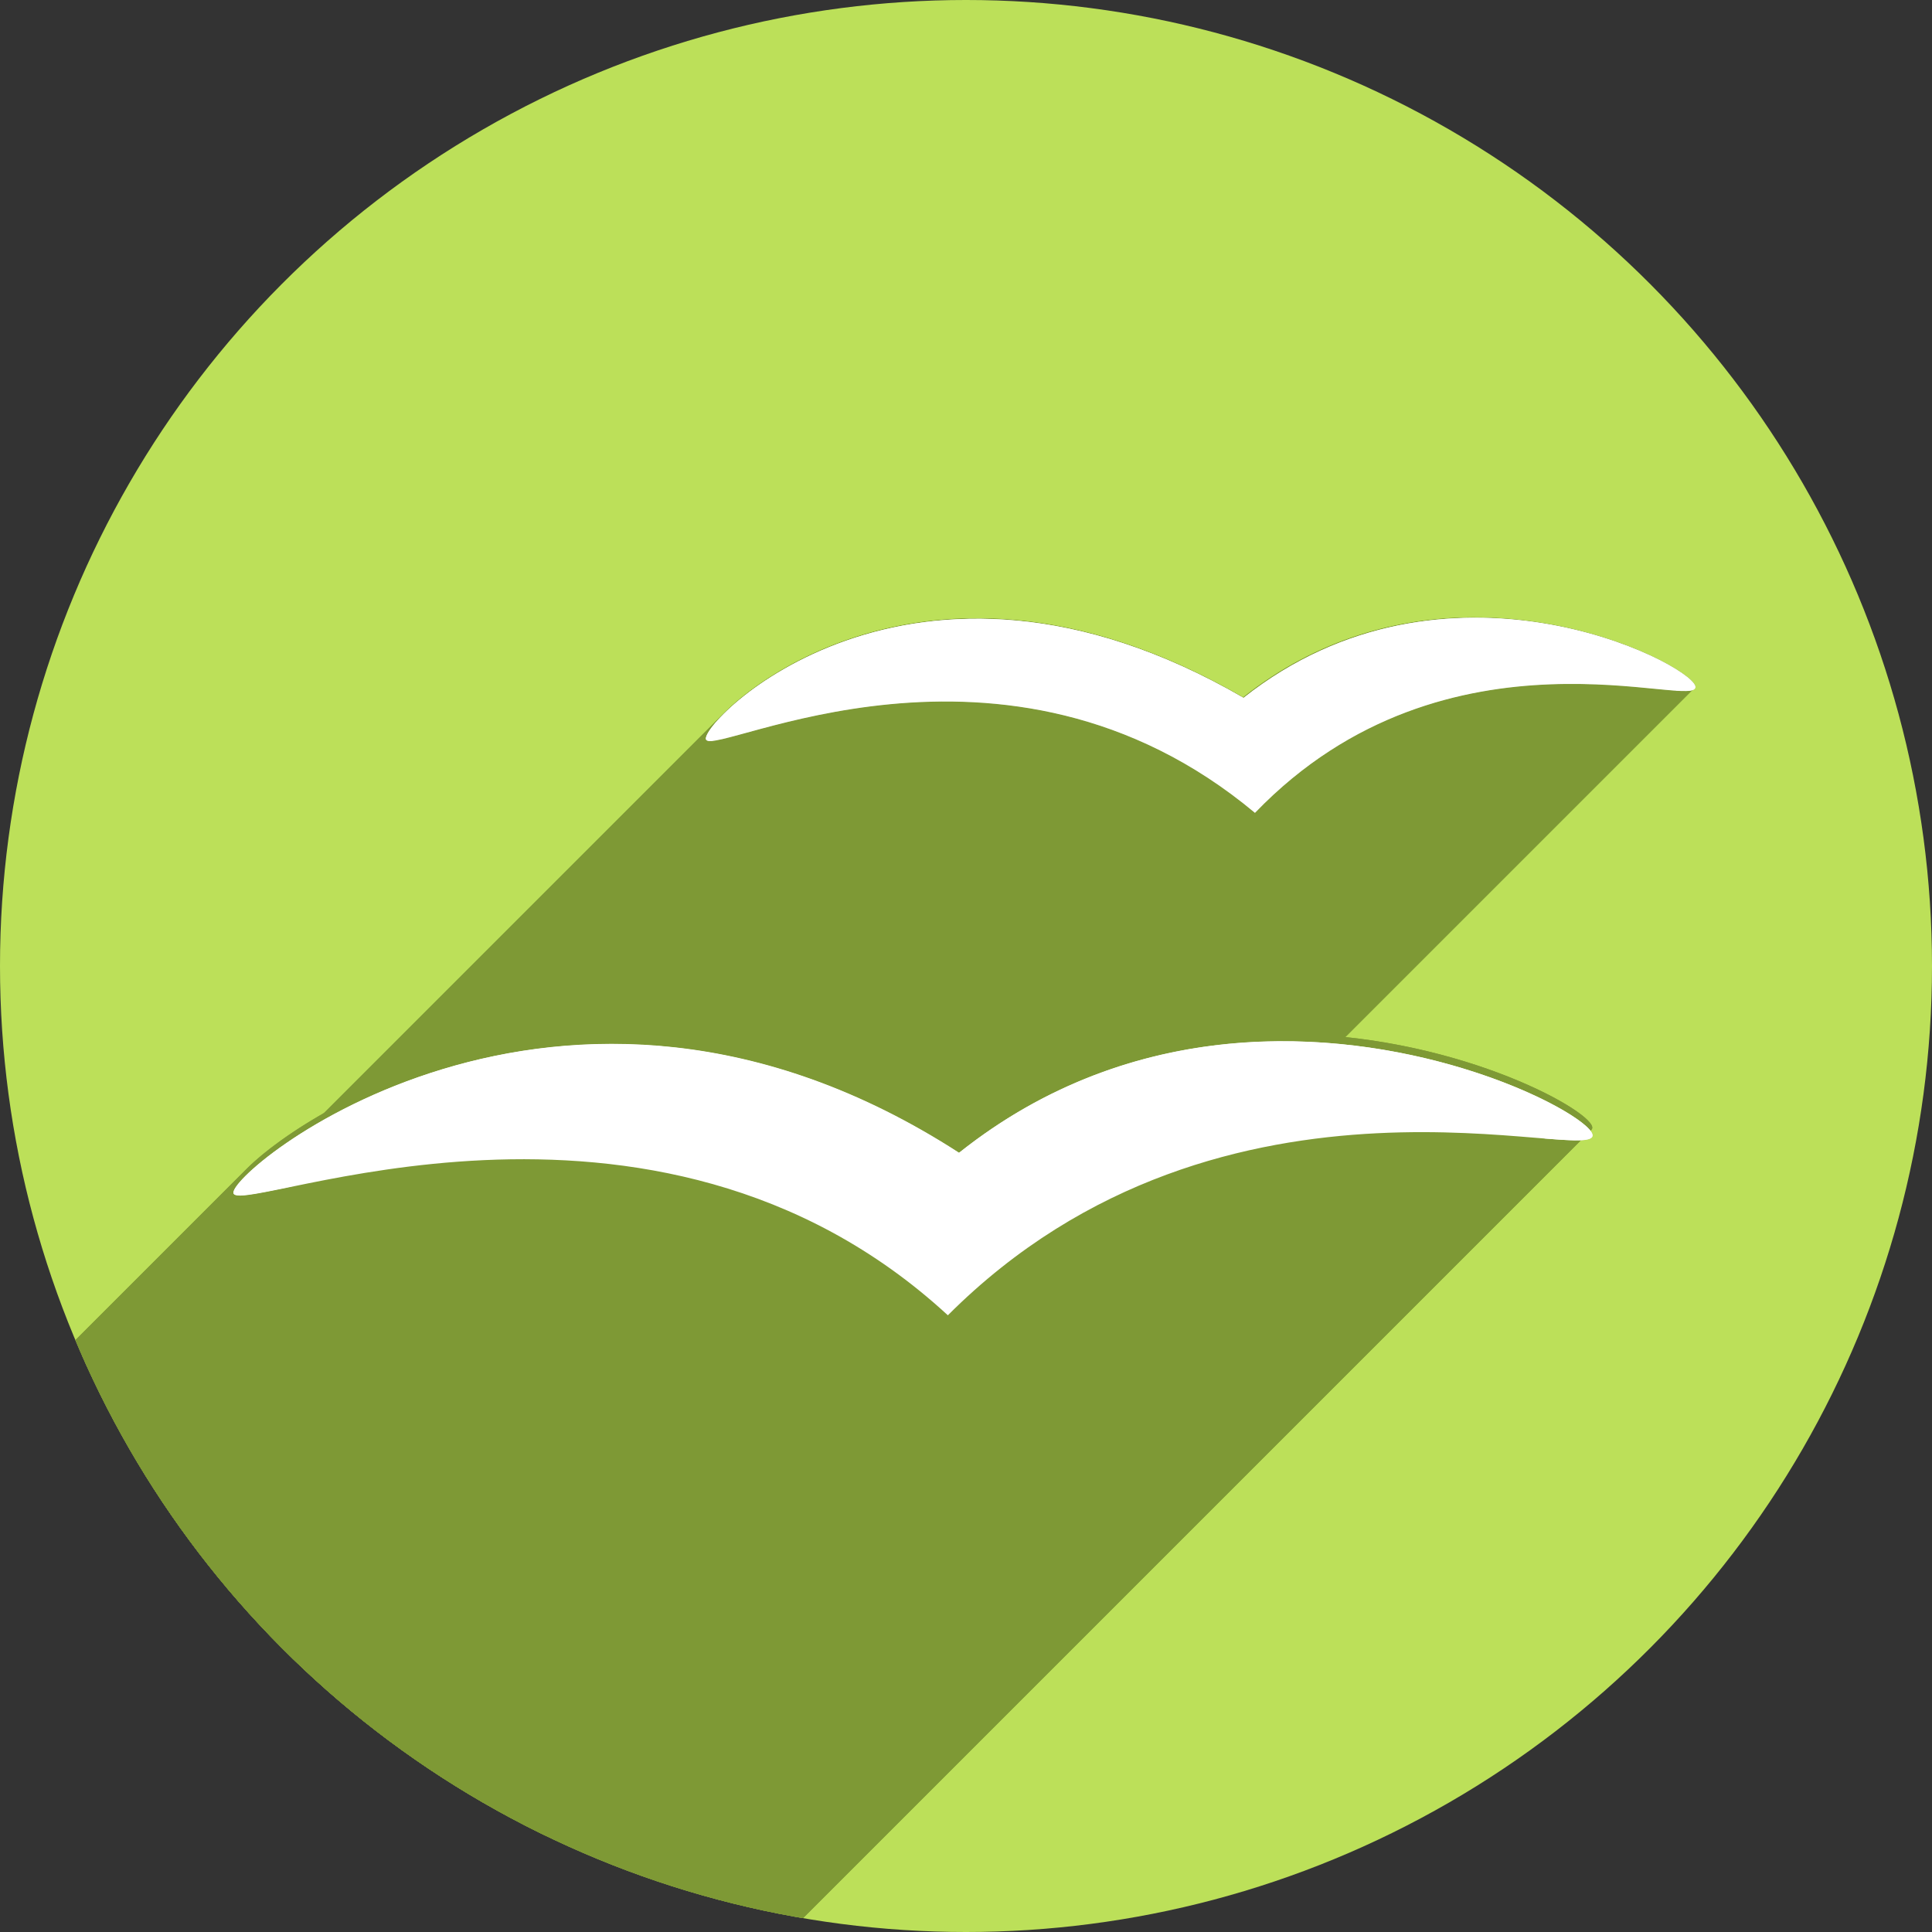 <?xml version="1.0" encoding="UTF-8" standalone="no"?>
<!-- Created with Inkscape (http://www.inkscape.org/) -->

<svg
   xmlns:dc="http://purl.org/dc/elements/1.1/"
   xmlns:cc="http://creativecommons.org/ns#"
   xmlns:rdf="http://www.w3.org/1999/02/22-rdf-syntax-ns#"
   xmlns:svg="http://www.w3.org/2000/svg"
   xmlns="http://www.w3.org/2000/svg"
   xmlns:xlink="http://www.w3.org/1999/xlink"
   xmlns:sodipodi="http://sodipodi.sourceforge.net/DTD/sodipodi-0.dtd"
   xmlns:inkscape="http://www.inkscape.org/namespaces/inkscape"
   width="256"
   height="256"
   viewBox="0 0 256 256"
   id="svg2"
   version="1.1"
   inkscape:version="0.91 r13725"
   sodipodi:docname="ooo-calc.svg">
  <rect x="0" y="0" width="256" height="256" fill="#333333" stroke="none"/>
  <sodipodi:namedview
     id="base"
     pagecolor="#ffffff"
     bordercolor="#666666"
     borderopacity="1.0"
     inkscape:pageopacity="0.0"
     inkscape:pageshadow="2"
     inkscape:zoom="2.0507812"
     inkscape:cx="128"
     inkscape:cy="128"
     inkscape:document-units="px"
     inkscape:current-layer="layer1"
     showgrid="true"
     units="px"
     inkscape:window-width="1366"
     inkscape:window-height="721"
     inkscape:window-x="0"
     inkscape:window-y="0"
     inkscape:window-maximized="1">
    <inkscape:grid
       spacingy="5"
       spacingx="5"
       id="grid4168"
       type="xygrid" />
  </sodipodi:namedview>
  <defs
     id="defs4">
    <clipPath
       id="clipPath5002"
       clipPathUnits="userSpaceOnUse">
      <g
         id="g5004">
        <path
           style="fill:#0f9d58;fill-opacity:1;stroke:none;stroke-width:4.858;stroke-linejoin:round;stroke-miterlimit:4;stroke-dasharray:none;stroke-opacity:1"
           d="M 88.118,249.435 C 46.103,235.291 14.771,201.687 4.134,159.361 1.338,148.236 0.923,144.163 0.926,127.889 0.928,117.472 1.134,112.014 1.658,108.541 4.465,89.913 12.177,70.638 23.043,55.086 c 3.959,-5.666 8.345,-10.931 9.102,-10.926 0.328,0.002 10.489,18.31 22.579,40.683 12.09,22.373 22.375,41.335 22.854,42.136 0.479,0.802 0.925,2.441 0.99,3.643 0.343,6.316 2.524,14.21 5.642,20.423 2.954,5.887 5.065,8.733 10.435,14.067 6.714,6.67 12.889,10.286 21.732,12.729 3.166,0.874 5.105,1.05 11.575,1.05 8.826,0 12.602,-0.762 19.264,-3.887 2.046,-0.96 3.937,-1.665 4.202,-1.568 0.265,0.097 -11.056,17.665 -25.157,39.038 l -25.639,38.861 -3.094,0.112 c -2.555,0.093 -4.195,-0.258 -9.409,-2.014 z"
           id="path5006"
           inkscape:connector-curvature="0"
           transform="translate(0,796.362)" />
        <path
           style="fill:#f4b400;fill-opacity:1;stroke:none;stroke-width:4.858;stroke-linejoin:round;stroke-miterlimit:4;stroke-dasharray:none;stroke-opacity:1"
           d="m 112.36,1051.517 c -10.001,-1.45 -12.156,-1.82 -12.532,-2.156 -0.249,-0.222 1.738,-3.748 4.55,-8.072 7.166,-11.021 49.772,-74.648 50.259,-75.055 3.575,-2.992 8.635,-8.041 10.575,-10.554 3.362,-4.353 7.558,-12.914 9.065,-18.494 6.193,-22.925 -2.593,-47.152 -21.7,-59.837 l -2.961,-1.966 17.025,0.296 c 9.364,0.163 31.17,0.434 48.459,0.603 l 31.435,0.307 1.546,4.189 c 2.246,6.086 4.678,15.095 5.935,21.982 1.525,8.36 1.925,28.859 0.739,37.828 -3.08,23.278 -12.813,45.72 -27.802,64.106 -20.476,25.117 -51.46,42.197 -84.146,46.389 -5.312,0.681 -26.646,0.986 -30.446,0.436 z"
           id="path5008"
           inkscape:connector-curvature="0" />
        <path
           style="fill:#db4437;fill-opacity:1;stroke:none;stroke-width:10;stroke-linejoin:round;stroke-miterlimit:4;stroke-dasharray:none;stroke-opacity:1"
           d="M 67.99,108.873 C 41.284,59.576 33.29,45.149 32.234,44.345 31.651,43.901 32.811,42.55 38.696,36.815 53.436,22.45 68.809,13.041 87.839,6.736 101.687,2.148 112.582,0.437 127.951,0.437 c 21.31,0 37.805,3.81 56.835,13.126 25.294,12.383 46.194,33.579 58.52,59.346 1.611,3.369 2.93,6.372 2.93,6.675 0,0.56 -10.549,0.495 -71.165,-0.437 l -24.288,-0.374 -3.931,-1.764 c -6.757,-3.033 -10.646,-3.84 -18.658,-3.868 -5.03,-0.018 -7.979,0.208 -10.316,0.788 -14.508,3.604 -26.283,12.948 -33.292,26.419 -3.585,6.891 -5.247,13.082 -6.332,23.583 l -0.337,3.267 -9.927,-18.326 z"
           id="path5010"
           inkscape:connector-curvature="0"
           transform="translate(0,796.362)" />
      </g>
    </clipPath>
    <clipPath
       clipPathUnits="userSpaceOnUse"
       id="clipPath4271">
      <circle
         style="fill:#292929;fill-opacity:0.26;stroke:none;stroke-width:10;stroke-linejoin:round;stroke-miterlimit:4;stroke-dasharray:none;stroke-opacity:0.259"
         id="circle4273"
         cx="128"
         cy="128"
         r="128" />
    </clipPath>
    <clipPath
       id="clipPath4363"
       clipPathUnits="userSpaceOnUse">
      <circle
         style="fill:#4285f4;fill-opacity:1;stroke:none;stroke-width:10;stroke-linejoin:round;stroke-miterlimit:4;stroke-dasharray:none;stroke-opacity:0.259"
         id="circle4365"
         cx="128"
         cy="924.362"
         r="128" />
    </clipPath>
    <clipPath
       clipPathUnits="userSpaceOnUse"
       id="clipPath4452">
      <circle
         style="fill:#4285f4;fill-opacity:1;stroke:none;stroke-width:10;stroke-linejoin:round;stroke-miterlimit:4;stroke-dasharray:none;stroke-opacity:0.259"
         id="circle4454"
         cx="128"
         cy="924.362"
         r="128" />
    </clipPath>
    <clipPath
       id="clipPath4954"
       clipPathUnits="userSpaceOnUse">
      <circle
         style="fill:#f16529;fill-opacity:1;stroke:none;stroke-width:10;stroke-linejoin:round;stroke-miterlimit:4;stroke-dasharray:none;stroke-opacity:0.259"
         id="circle4956"
         cx="128"
         cy="924.362"
         r="128" />
    </clipPath>
    <clipPath
       clipPathUnits="userSpaceOnUse"
       id="clipPath5071">
      <circle
         style="fill:#0f9d58;fill-opacity:1;stroke:none;stroke-width:10;stroke-linejoin:round;stroke-miterlimit:4;stroke-dasharray:none;stroke-opacity:0.259"
         id="circle5073"
         cx="132.22"
         cy="933.983"
         r="99.307" />
    </clipPath>
    <clipPath
       id="clipPath4232"
       clipPathUnits="userSpaceOnUse">
      <circle
         style="fill:#72a854;fill-opacity:1;stroke:none;stroke-width:10;stroke-linejoin:round;stroke-miterlimit:4;stroke-dasharray:none;stroke-opacity:0.259"
         id="circle4234"
         cx="128"
         cy="924.362"
         r="128" />
    </clipPath>
    <radialGradient
       gradientTransform="matrix(0.947,-0.333,0.205,0.584,36.444,878.825)"
       gradientUnits="userSpaceOnUse"
       xlink:href="#linearGradient3601-0"
       id="radialGradient3787-5"
       fy="58.668"
       fx="48.194"
       r="33.906"
       cy="58.668"
       cx="48.194" />
    <linearGradient
       id="linearGradient3601-0">
      <stop
         offset="0"
         style="stop-color:#b8d9f4;stop-opacity:1"
         id="stop3603-9" />
      <stop
         offset="1"
         style="stop-color:#ebf4fc;stop-opacity:1"
         id="stop3605-3" />
    </linearGradient>
    <radialGradient
       gradientTransform="matrix(0.848,-0.342,0.25,0.62,43.631,866.783)"
       gradientUnits="userSpaceOnUse"
       xlink:href="#linearGradient3601-0"
       id="radialGradient3789-2"
       fy="38.667"
       fx="48.241"
       r="25.55"
       cy="38.667"
       cx="48.241" />
    <clipPath
       clipPathUnits="userSpaceOnUse"
       id="clipPath4477">
      <circle
         style="fill:#0e85cd;fill-opacity:1;stroke:none;stroke-width:10;stroke-linejoin:round;stroke-miterlimit:4;stroke-dasharray:none;stroke-opacity:0.259"
         id="circle4479"
         cx="112.262"
         cy="922.849"
         r="128" />
    </clipPath>
  </defs>
  <g
     inkscape:label="Layer 1"
     inkscape:groupmode="layer"
     id="layer1"
     transform="translate(0,-796.362)">
    <path
       style="fill:none;fill-rule:evenodd;stroke:none;stroke-width:1px;stroke-linecap:butt;stroke-linejoin:miter;stroke-opacity:1"
       d="M 154.474,968.81 101.04,1048.476 0.486,1048.962 0,842.024 l 33.032,-2.429 45.176,83.552 21.374,35.461 26.717,13.116 z"
       id="path4913"
       inkscape:connector-curvature="0" />
    <circle
       r="128"
       cy="924.362"
       cx="128"
       id="path4152"
       style="fill:#bce059;fill-opacity:1;stroke:none;stroke-width:10;stroke-linejoin:round;stroke-miterlimit:4;stroke-dasharray:none;stroke-opacity:0.259" />
    <g
       transform="translate(15.738,1.513)"
       id="g4282"
       clip-path="url(#clipPath4477)"
       style="fill:#7e9935;fill-opacity:1">
      <g
         transform="matrix(0.985,0.17,-0.17,0.985,169.031,-12.607)"
         id="g4284"
         style="fill:#7e9935;fill-opacity:1">
        <path
           style="fill:#7e9935;fill-opacity:1;fill-rule:evenodd;stroke:none"
           id="path4286"
           inkscape:connector-curvature="0"
           d="m 170.773,874.098 c -11.662,0.127 -26.012,3.854 -37.366,16.529 -48.014,-17.768 -70.728,15.824 -69.248,17.547 0.118,0.137 0.437,0.114 0.862,0 4.696,-7.847 27.254,-30.262 68.386,-15.04 19.644,-21.93 48.14,-16.916 56.401,-13.239 1.669,-0.184 2.623,-0.45 2.35,-1.018 -0.711,-1.482 -9.723,-4.905 -21.385,-4.778 z" />
        <g
           id="g4288"
           style="fill:#7e9935;fill-opacity:1">
          <g
             id="g4344"
             transform="matrix(0.985,-0.17,0.17,0.985,-44.868,827.111)"
             style="fill:#7e9935;fill-opacity:1">
            <g
               id="g4346"
               style="fill:#7e9935;fill-opacity:1;fill-rule:evenodd;stroke:none">
              <path
                 id="path4348"
                 d="M195.32 82.256C185.692 82.299 174.901 84.943 164.895 92.863L-117.948 375.706C-107.941 367.785 -97.15 365.142 -87.522 365.099Z"
                 style="fill:#7e9935;fill-opacity:1" />
              <path
                 id="path4350"
                 d="M164.895 92.863C128.837 71.968 103.518 87.479 95.972 95.025L-186.871 377.867C-179.324 370.321 -154.006 354.811 -117.948 375.706Z"
                 style="fill:#7e9935;fill-opacity:1" />
              <path
                 id="path4352"
                 d="M95.972 95.025C95.598 95.398 95.268 95.753 94.982 96.082L-187.86 378.925C-187.575 378.595 -187.244 378.241 -186.871 377.867Z"
                 style="fill:#7e9935;fill-opacity:1" />
              <path
                 id="path4354"
                 d="M94.982 96.082C94.97 96.083 94.953 96.087 94.941 96.088L-187.901 378.931C-187.889 378.93 -187.872 378.926 -187.86 378.925Z"
                 style="fill:#7e9935;fill-opacity:1" />
              <path
                 id="path4356"
                 d="M94.941 96.088C94.596 96.49 94.343 96.84 94.133 97.162L-188.71 380.005C-188.5 379.683 -188.247 379.332 -187.901 378.931Z"
                 style="fill:#7e9935;fill-opacity:1" />
              <path
                 id="path4358"
                 d="M94.133 97.162C94.086 97.231 94.05 97.291 94.01 97.355L-188.833 380.198C-188.793 380.134 -188.756 380.074 -188.71 380.005Z"
                 style="fill:#7e9935;fill-opacity:1" />
              <path
                 id="path4360"
                 d="M94.01 97.355C93.949 97.456 93.885 97.559 93.84 97.648L-189.003 380.491C-188.958 380.402 -188.894 380.299 -188.833 380.198Z"
                 style="fill:#7e9935;fill-opacity:1" />
              <path
                 id="path4362"
                 d="M93.84 97.648C93.749 97.82 93.686 97.97 93.654 98.094L-189.188 380.936C-189.157 380.812 -189.094 380.663 -189.003 380.491Z"
                 style="fill:#7e9935;fill-opacity:1" />
              <path
                 id="path4364"
                 d="M93.654 98.094C93.638 98.158 93.635 98.209 93.635 98.26L-189.208 381.102C-189.208 381.052 -189.205 381.001 -189.188 380.936Z"
                 style="fill:#7e9935;fill-opacity:1" />
              <path
                 id="path4366"
                 d="M93.635 98.26C93.635 98.276 93.637 98.29 93.639 98.305L-189.204 381.147C-189.206 381.133 -189.208 381.119 -189.208 381.102Z"
                 style="fill:#7e9935;fill-opacity:1" />
              <path
                 id="path4368"
                 d="M93.639 98.305C93.643 98.346 93.633 98.4 93.65 98.43L-189.192 381.272C-189.21 381.243 -189.2 381.189 -189.204 381.147Z"
                 style="fill:#7e9935;fill-opacity:1" />
              <path
                 id="path4370"
                 d="M93.65 98.43C94.979 100.652 133.219 80.398 166.414 108.111L-116.429 390.954C-149.623 363.241 -187.864 383.495 -189.192 381.272Z"
                 style="fill:#7e9935;fill-opacity:1" />
              <path
                 id="path4372"
                 d="M166.414 108.111C166.683 107.832 166.952 107.557 167.223 107.287L-115.62 390.13C-115.89 390.4 -116.16 390.675 -116.429 390.954Z"
                 style="fill:#7e9935;fill-opacity:1" />
              <path
                 id="path4374"
                 d="M167.223 107.287C191.121 83.389 221.702 93.341 224.545 91.775L-58.298 374.618C-61.141 376.183 -91.722 366.231 -115.62 390.13Z"
                 style="fill:#7e9935;fill-opacity:1" />
              <path
                 id="path4376"
                 d="M224.545 91.775C224.609 91.745 224.662 91.709 224.703 91.669L-58.14 374.511C-58.18 374.552 -58.233 374.587 -58.298 374.618Z"
                 style="fill:#7e9935;fill-opacity:1" />
              <path
                 id="path4378"
                 d="M224.703 91.669C224.798 91.574 224.826 91.45 224.781 91.291L-58.061 374.134C-58.016 374.293 -58.045 374.416 -58.14 374.511Z"
                 style="fill:#7e9935;fill-opacity:1" />
              <path
                 id="path4380"
                 d="M224.781 91.291C224.707 91.03 224.368 90.676 223.863 90.266L-58.979 373.108C-58.475 373.518 -58.136 373.872 -58.061 374.134Z"
                 style="fill:#7e9935;fill-opacity:1" />
              <path
                 id="path4382"
                 d="M223.863 90.266C220.678 87.547 209.221 82.194 195.32 82.256L-87.522 365.099C-73.621 365.036 -62.164 370.389 -58.979 373.108Z"
                 style="fill:#7e9935;fill-opacity:1" />
              <path
                 id="path4384"
                 d="M169.867 137.479C156.315 137.535 141.169 141.206 127.271 152.273L-155.571 435.116C-141.673 424.049 -126.528 420.378 -112.976 420.321Z"
                 style="fill:#7e9935;fill-opacity:1" />
              <path
                 id="path4386"
                 d="M127.271 152.273C80.846 122.287 41.083 147.058 32.793 155.348L-250.05 438.191C-241.76 429.901 -201.997 405.13 -155.571 435.116Z"
                 style="fill:#7e9935;fill-opacity:1" />
              <path
                 id="path4388"
                 d="M32.793 155.348C31.615 156.526 31.072 157.372 31.236 157.68L-251.606 440.522C-251.77 440.214 -251.228 439.369 -250.05 438.191Z"
                 style="fill:#7e9935;fill-opacity:1" />
              <path
                 id="path4390"
                 d="M31.236 157.68C32.74 160.503 86.589 137.624 125.818 173.768L-157.024 456.61C-196.253 420.467 -250.103 443.345 -251.606 440.522Z"
                 style="fill:#7e9935;fill-opacity:1" />
              <path
                 id="path4392"
                 d="M125.818 173.768C125.829 173.757 125.84 173.746 125.851 173.735L-156.992 456.578C-157.003 456.588 -157.013 456.599 -157.024 456.61Z"
                 style="fill:#7e9935;fill-opacity:1" />
              <path
                 id="path4394"
                 d="M125.851 173.735C161.138 138.448 208.36 152.944 211.08 150.223L-71.763 433.065C-74.483 435.787 -121.704 421.29 -156.992 456.578Z"
                 style="fill:#7e9935;fill-opacity:1" />
              <path
                 id="path4396"
                 d="M211.08 150.223C211.19 150.113 211.227 149.974 211.188 149.803L-71.655 432.645C-71.616 432.817 -71.653 432.955 -71.763 433.065Z"
                 style="fill:#7e9935;fill-opacity:1" />
              <path
                 id="path4398"
                 d="M211.188 149.803C210.614 147.327 192.454 137.384 169.867 137.479L-112.976 420.321C-90.389 420.227 -72.229 430.17 -71.655 432.645Z"
                 style="fill:#7e9935;fill-opacity:1" />
            </g>
            <path
               id="path4290"
               transform=""
               d="M 195.32 82.256 C 185.692 82.299 174.901 84.943 164.895 92.863 C 127.051 70.933 101.036 89.104 94.982 96.082 C 94.97 96.083 94.953 96.087 94.941 96.088 C 94.596 96.49 94.343 96.84 94.133 97.162 C 94.086 97.231 94.05 97.291 94.01 97.355 C 93.949 97.456 93.885 97.559 93.84 97.648 C 93.749 97.82 93.686 97.97 93.654 98.094 C 93.638 98.158 93.635 98.209 93.635 98.26 C 93.635 98.276 93.637 98.29 93.639 98.305 C 93.643 98.346 93.633 98.4 93.65 98.43 C 94.979 100.652 133.219 80.398 166.414 108.111 C 190.425 83.162 221.67 93.358 224.545 91.775 C 224.76 91.673 224.846 91.518 224.781 91.291 C 224.707 91.03 224.368 90.676 223.863 90.266 C 220.678 87.547 209.221 82.194 195.32 82.256 z M 169.867 137.479 C 156.315 137.535 141.169 141.206 127.271 152.273 C 74.249 118.027 29.917 155.203 31.236 157.68 C 32.74 160.503 86.589 137.624 125.818 173.768 C 162.539 137.008 212.206 154.202 211.188 149.803 C 210.614 147.327 192.454 137.384 169.867 137.479 z "
               style="fill:#7e9935;fill-opacity:1;fill-rule:evenodd;stroke:none" />
          </g>
        </g>
      </g>
      <g
         transform="matrix(0.957,0.292,-0.292,0.957,258.541,7.807)"
         id="g4294"
         style="fill:#7e9935;fill-opacity:1">
        <path
           style="fill:#7e9935;fill-opacity:1;fill-rule:evenodd;stroke:none"
           id="path4296"
           inkscape:connector-curvature="0"
           d="m 193.96,911.15 c -17.701,0.029 -43.777,5.758 -60.553,30.159 -60.706,-17.291 -92.304,31.23 -90.32,33.214 0.474,0.474 3.199,-1.032 7.05,-3.133 10.672,-13.602 39.873,-38.141 85.776,-25.067 20.628,-30.004 55.245,-31.818 71.128,-29.454 4.052,-0.889 6.38,-1.475 5.875,-2.35 -0.762,-1.32 -8.337,-3.386 -18.957,-3.368 z" />
      </g>
    </g>
    <g
       transform="translate(15.738,1.513)"
       id="g4272">
      <g
         id="g4258"
         transform="matrix(0.985,0.17,-0.17,0.985,169.031,-12.607)">
        <path
           d="m 170.773,874.098 c -11.662,0.127 -26.012,3.854 -37.366,16.529 -48.014,-17.768 -70.728,15.824 -69.248,17.547 0.118,0.137 0.437,0.114 0.862,0 4.696,-7.847 27.254,-30.262 68.386,-15.04 19.644,-21.93 48.14,-16.916 56.401,-13.239 1.669,-0.184 2.623,-0.45 2.35,-1.018 -0.711,-1.482 -9.723,-4.905 -21.385,-4.778 z"
           inkscape:connector-curvature="0"
           id="path3617"
           style="fill:#ffffff;fill-opacity:1;fill-rule:evenodd;stroke:none" />
        <g
           id="g4254">
          <path
             style="fill:#ffffff;fill-opacity:1;fill-rule:evenodd;stroke:none"
             id="path3599"
             inkscape:connector-curvature="0"
             d="m 64.148,908.194 c -1.48,-1.723 21.248,-35.36 69.262,-17.592 22.707,-25.349 57.291,-14.663 58.713,-11.699 1.58,3.292 -33.949,-4.05 -54.625,26.467 -37.421,-21.669 -71.663,4.789 -73.35,2.824 z" />
          <path
             style="opacity:0.3;fill:#ffffff;fill-opacity:1;fill-rule:evenodd;stroke:none"
             id="path3633"
             inkscape:connector-curvature="0"
             d="m 189.809,877.388 c -8.007,0.882 -35.218,0.206 -52.327,25.459 -34.81,-20.157 -66.796,1.304 -72.459,2.82 -0.786,1.313 -1.074,2.26 -0.862,2.507 1.687,1.965 35.9,-24.489 73.321,-2.82 20.676,-30.517 56.257,-23.185 54.677,-26.477 -0.192,-0.4 -1.062,-0.915 -2.35,-1.488 z" />
        </g>
      </g>
      <g
         id="g4268"
         transform="matrix(0.957,0.292,-0.292,0.957,258.541,7.807)">
        <path
           d="m 193.96,911.15 c -17.701,0.029 -43.777,5.758 -60.553,30.159 -60.706,-17.291 -92.304,31.23 -90.32,33.214 0.474,0.474 3.199,-1.032 7.05,-3.133 10.672,-13.602 39.873,-38.141 85.776,-25.067 20.628,-30.004 55.245,-31.818 71.128,-29.454 4.052,-0.889 6.38,-1.475 5.875,-2.35 -0.762,-1.32 -8.337,-3.386 -18.957,-3.368 z"
           inkscape:connector-curvature="0"
           id="path3622"
           style="fill:#ffffff;fill-opacity:1;fill-rule:evenodd;stroke:none" />
        <path
           d="m 43.103,974.531 c -1.984,-1.984 29.575,-50.475 90.281,-33.184 26.84,-39.041 77.512,-30.361 79.545,-26.84 2.258,3.911 -50.265,1.952 -74.665,47.825 -48.066,-23.128 -92.9,14.462 -95.161,12.2 z"
           inkscape:connector-curvature="0"
           id="path3597"
           style="fill:#ffffff;fill-opacity:1;fill-rule:evenodd;stroke:none" />
      </g>
    </g>
  </g>
</svg>
